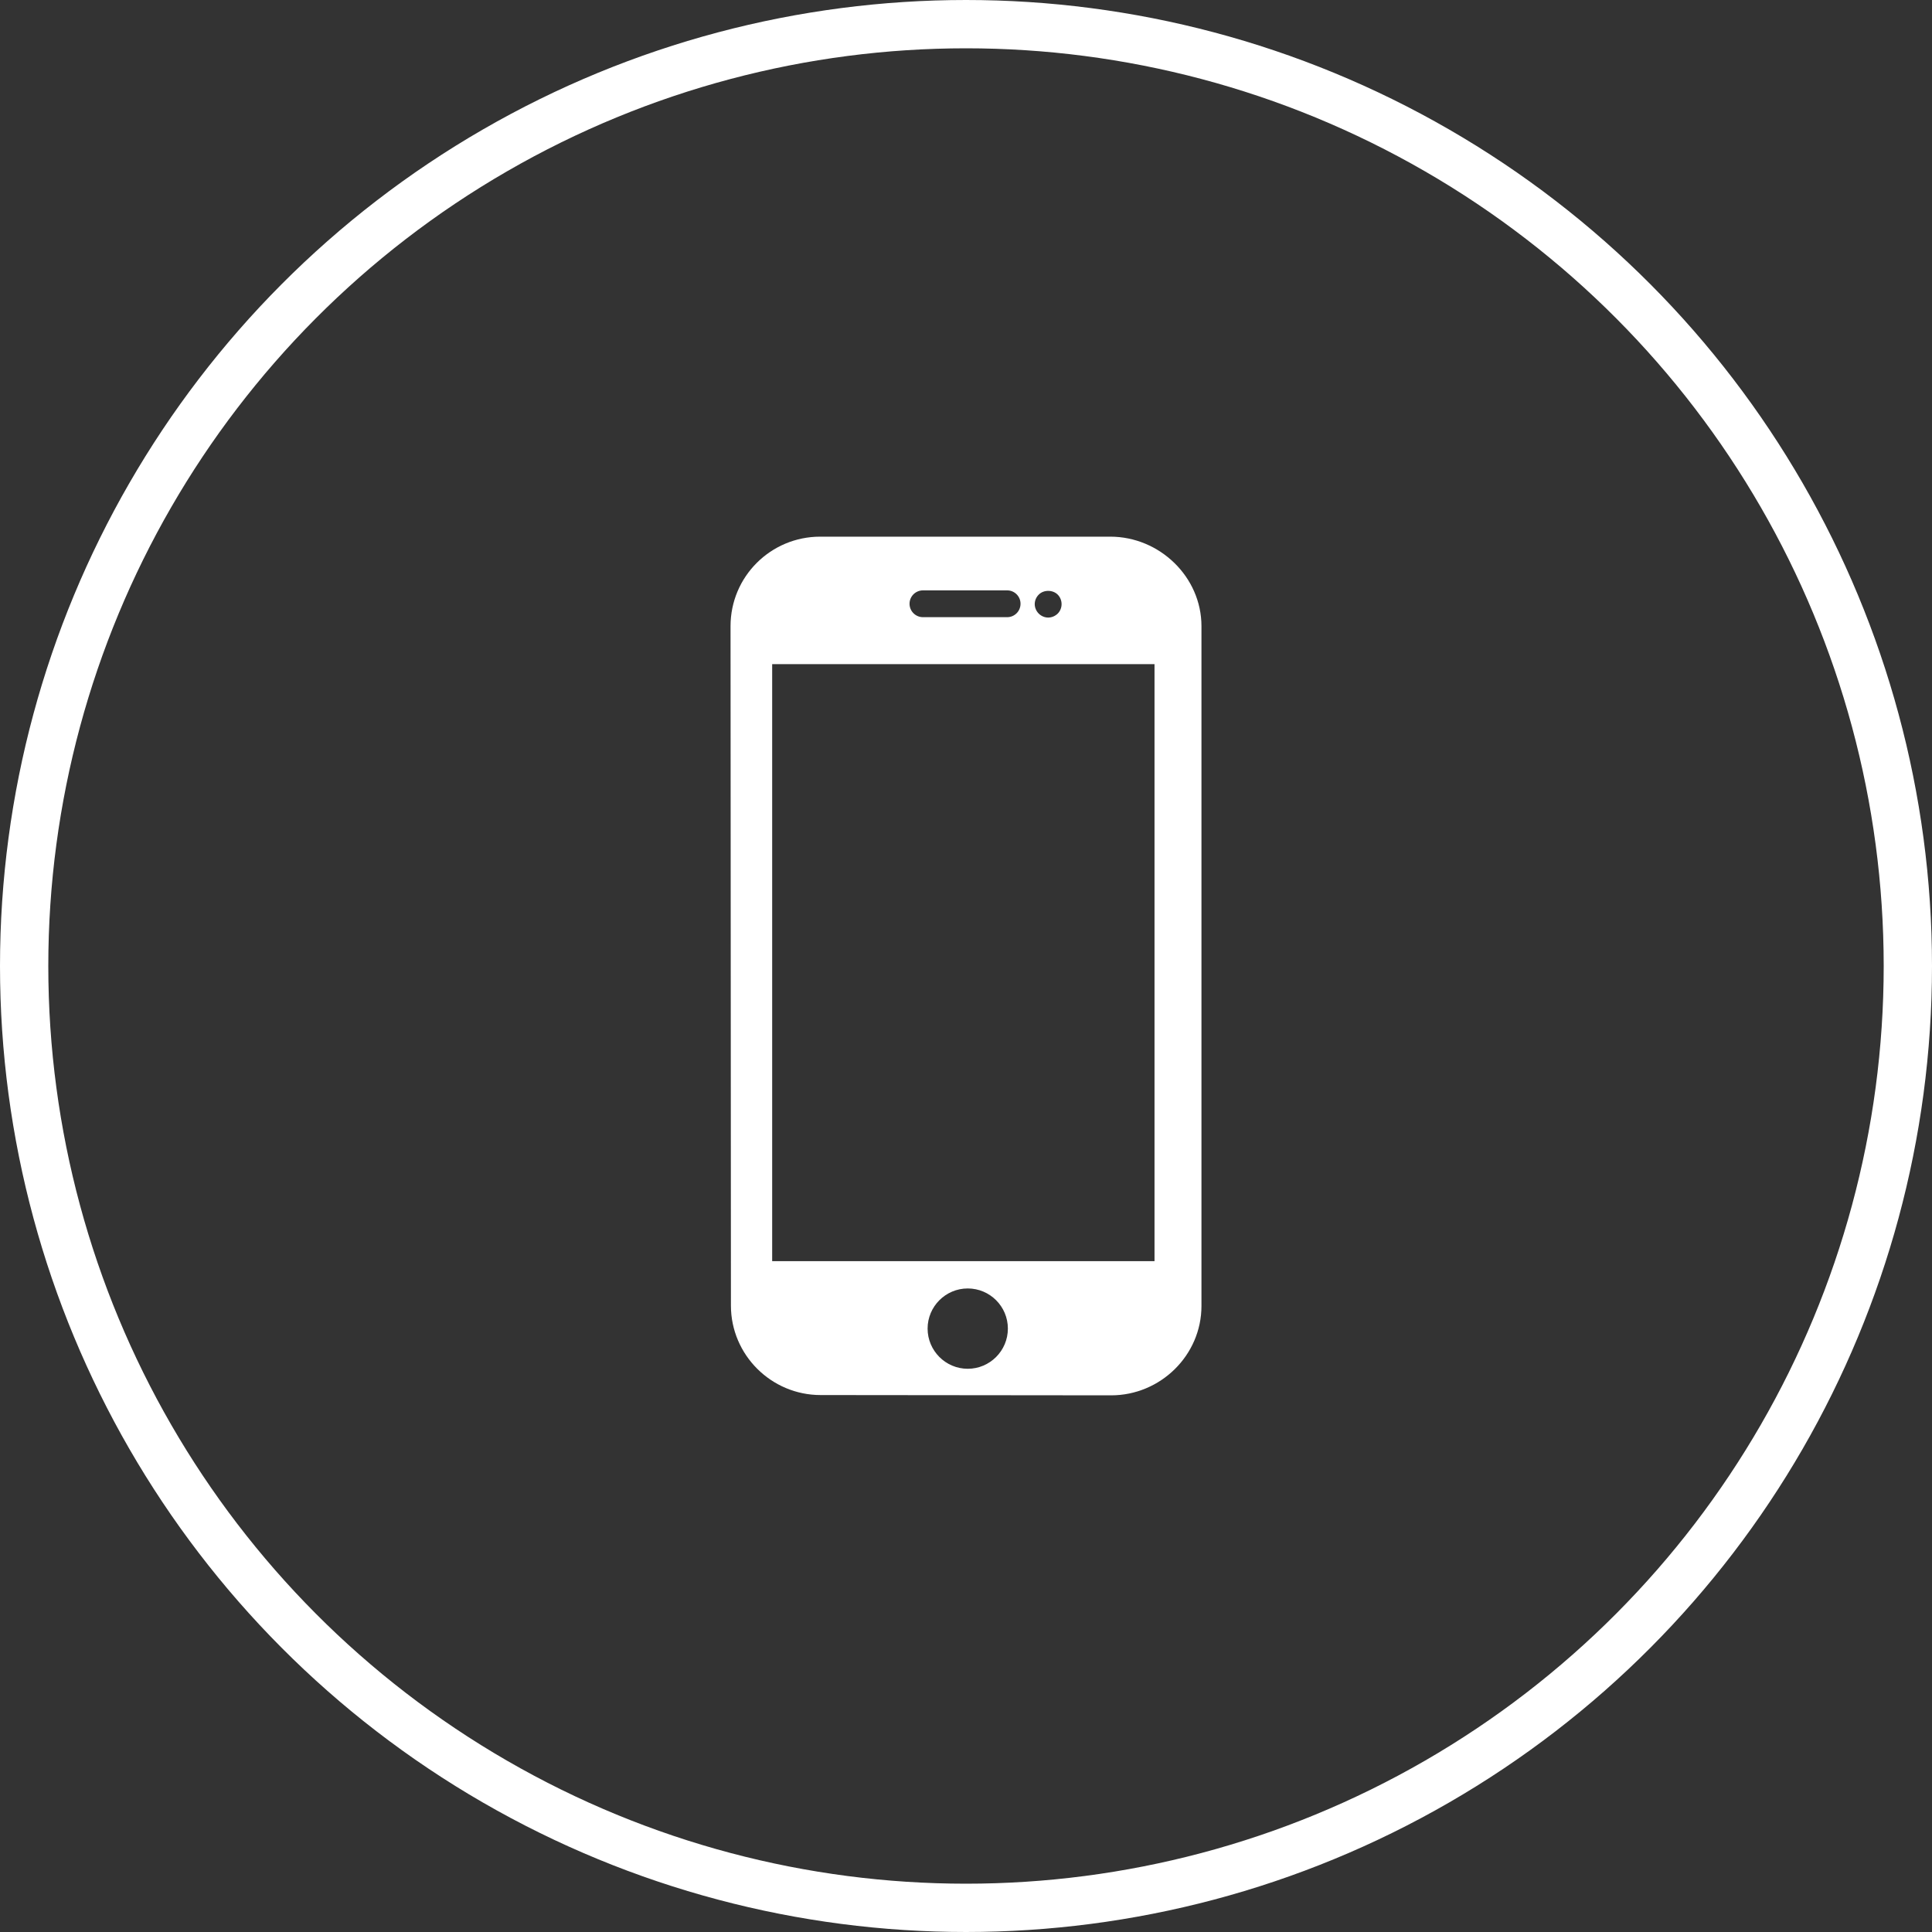 <svg width="40" height="40" viewBox="0 0 40 40" fill="none" xmlns="http://www.w3.org/2000/svg">
<rect x="0" y="0" width="40" height="40" fill="#333333" stroke="none"/>
<circle cx="20" cy="20" r="19.5" stroke="#FFF"/>
<g clip-path="url(#clip0)">
<path d="M16.981 11.111H22.987C24.008 11.111 24.875 11.944 24.875 12.965V27.038C24.875 28.059 24.026 28.889 23.005 28.889L16.989 28.883C15.969 28.883 15.133 28.052 15.133 27.031L15.125 12.964C15.125 11.939 15.956 11.111 16.981 11.111ZM20.852 12.223H19.109C18.956 12.223 18.831 12.347 18.831 12.5C18.831 12.654 18.956 12.778 19.109 12.778H20.852C21.005 12.778 21.129 12.654 21.129 12.5C21.129 12.347 21.005 12.223 20.852 12.223ZM21.899 12.311C21.796 12.208 21.608 12.207 21.506 12.311C21.454 12.362 21.423 12.434 21.423 12.508C21.423 12.58 21.454 12.652 21.506 12.704C21.557 12.755 21.629 12.786 21.701 12.786C21.775 12.786 21.846 12.755 21.899 12.704C21.95 12.653 21.979 12.58 21.979 12.508C21.979 12.434 21.95 12.362 21.899 12.311ZM20.036 28.339C20.495 28.339 20.867 27.965 20.867 27.507C20.867 27.049 20.495 26.676 20.036 26.676C19.578 26.676 19.205 27.049 19.205 27.507C19.205 27.965 19.578 28.339 20.036 28.339ZM15.987 26.111H23.903V13.75H15.987V26.111Z" fill="#FFF"/>
</g>
<defs>
<clipPath id="clip0">
<rect width="17.778" height="17.778" transform="matrix(-1 0 0 1 28.889 11.111)" fill="white"/>
</clipPath>
</defs>
</svg>
